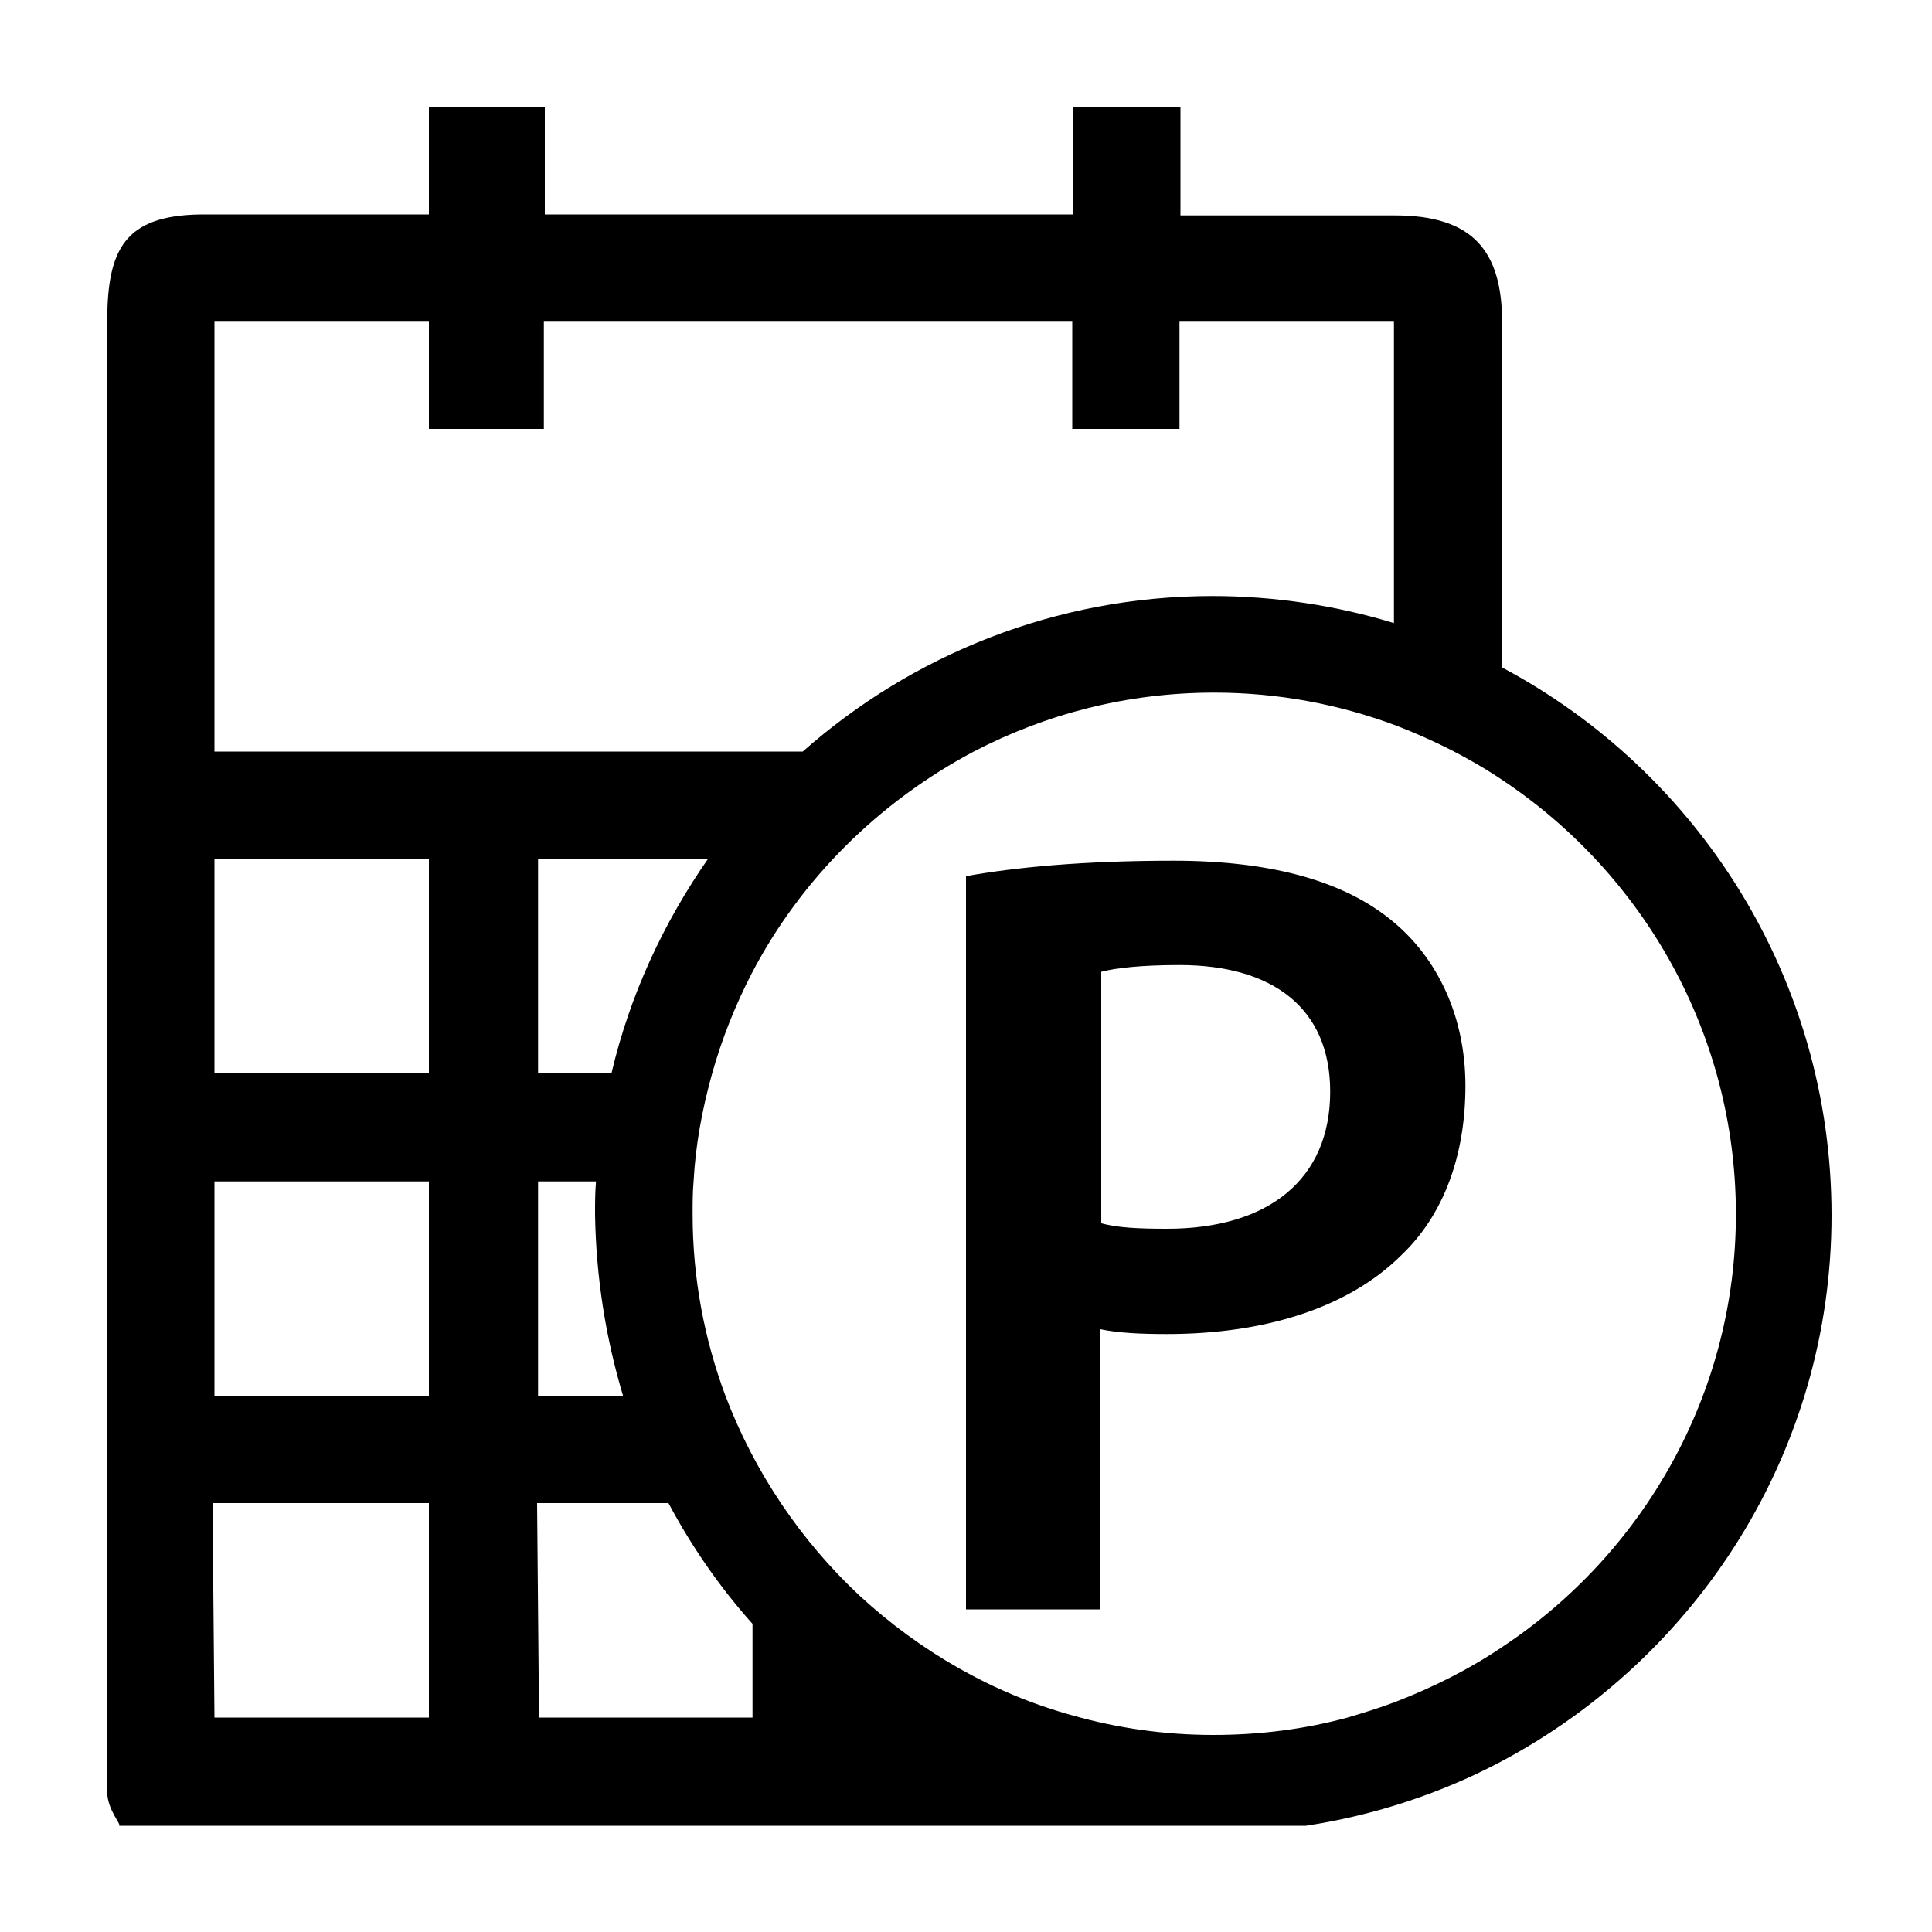 <?xml version="1.0" encoding="utf-8"?>
<!-- Generator: Adobe Illustrator 18.0.0, SVG Export Plug-In . SVG Version: 6.00 Build 0)  -->
<!DOCTYPE svg PUBLIC "-//W3C//DTD SVG 1.1//EN" "http://www.w3.org/Graphics/SVG/1.1/DTD/svg11.dtd">
<svg version="1.1" id="Layer_1" xmlns="http://www.w3.org/2000/svg" xmlns:xlink="http://www.w3.org/1999/xlink" x="0px" y="0px"
	 viewBox="0 0 200 200" enable-background="new 0 0 200 200" xml:space="preserve">
<g>
	<path fill-rule="evenodd" clip-rule="evenodd" d="M155.5,69.1v-5.1V33.4c0-7.5-3.1-11.1-11.1-11.1h-22.2V11.1c-0.6,0-11.1,0-11.1,0
		v11.1H56.4V11.1H44.4v11.1H20.8c-7.9,0.1-9.7,3.6-9.7,11.1v30.7V105v41v39.5c0,1.9,1.6,3.5,1.2,3.5h43.2H101h15h19.2
		c7.2-1.1,14.1-3.4,20.3-6.7c20.2-10.8,34.1-32,34.1-56.5S175.8,79.9,155.5,69.1z M44.4,177.8H22.2L22,155.6h22.4V177.8z
		 M44.4,144.5H22.2v-22.2h22.2V144.5z M44.4,111.1H22.2V88.9h22.2V111.1z M22.2,77.8V33.3h22.2v11.1h11.9V33.3h54.7v11.1
		c0.7,0,11.1,0,11.1,0V33.3h22.2v31.2c-5.9-1.8-12.3-2.8-18.8-2.8c-16.2,0-31.1,6.1-42.4,16.1H22.2z M63.3,111.1h-7.6V88.9h17.6
		C68.7,95.5,65.2,103,63.3,111.1z M64.5,144.5h-8.8v-22.2h6c-0.1,1.1-0.1,2.3-0.1,3.4C61.7,132.2,62.7,138.5,64.5,144.5z
		 M77.8,177.8h-22l-0.2-22.2h13.6c2.4,4.5,5.3,8.7,8.7,12.5V177.8z M155.5,170.5c-3.4,2.3-7.2,4.2-11.1,5.7
		c-1.6,0.6-3.2,1.1-4.9,1.6c-4.4,1.2-9.1,1.8-13.9,1.8c-5,0-9.9-0.7-14.5-2c-8.4-2.3-15.9-6.7-22.1-12.4
		c-6.1-5.7-10.9-12.8-13.9-20.7c-2.2-5.9-3.4-12.2-3.4-18.8c0-1.1,0-2.3,0.1-3.4c0.2-3.8,0.9-7.5,1.9-11.1c1-3.6,2.4-7.1,4.1-10.4
		c5.1-9.8,13.2-17.8,23-23c7.5-3.9,15.9-6.1,24.9-6.1c6.6,0,12.9,1.2,18.8,3.4c3.9,1.5,7.7,3.4,11.1,5.7
		c14.5,9.7,24.1,26.2,24.1,44.9S170,160.9,155.5,170.5z"/>
	<g>
		<path d="M100,90.7c5-0.9,12-1.6,21.5-1.6c10.3,0,17.8,2.2,22.7,6.3c4.6,3.8,7.5,9.8,7.5,17c0,7.3-2.3,13.4-6.6,17.5
			c-5.6,5.6-14.4,8.2-24.3,8.2c-2.6,0-5-0.1-6.9-0.5v29H100V90.7z M113.9,126.6c1.7,0.5,4,0.6,6.9,0.6c10.5,0,16.9-5.1,16.9-14.2
			c0-8.6-5.9-13.1-15.6-13.1c-3.9,0-6.6,0.3-8.1,0.7V126.6z"/>
	</g>
</g>
</svg>

